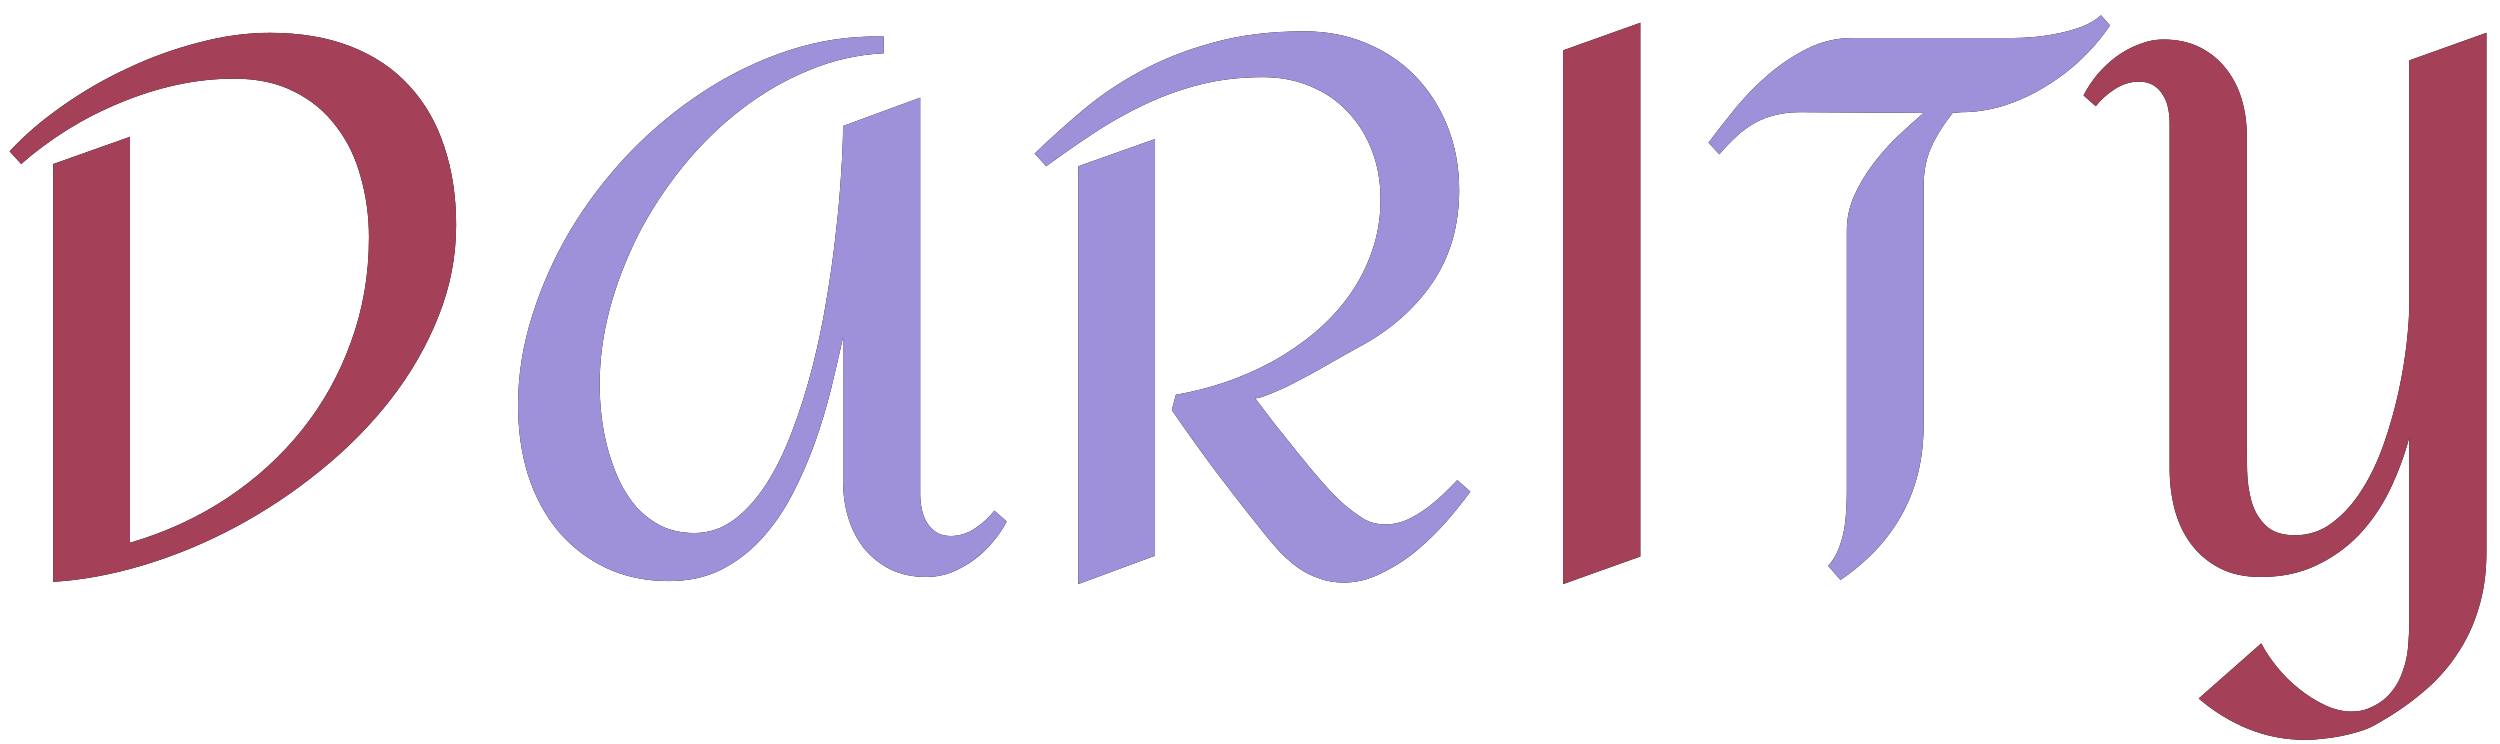<svg width="131" height="39" viewBox="0 0 131 39" fill="none" xmlns="http://www.w3.org/2000/svg">
<path d="M23.902 11.797C23.902 13.45 23.59 15.052 22.965 16.602C22.353 18.138 21.52 19.583 20.465 20.938C19.41 22.292 18.18 23.535 16.773 24.668C15.38 25.801 13.902 26.784 12.34 27.617C10.777 28.451 9.176 29.115 7.535 29.609C5.895 30.104 4.312 30.397 2.789 30.488V8.594L6.812 7.168V28.438C8.648 27.904 10.328 27.135 11.852 26.133C13.388 25.117 14.71 23.919 15.816 22.539C16.923 21.159 17.783 19.616 18.395 17.91C19.02 16.204 19.332 14.382 19.332 12.441C19.332 11.335 19.189 10.28 18.902 9.277C18.629 8.262 18.199 7.376 17.613 6.621C17.04 5.853 16.311 5.247 15.426 4.805C14.54 4.349 13.486 4.121 12.262 4.121C11.259 4.121 10.25 4.232 9.234 4.453C8.232 4.674 7.249 4.987 6.285 5.391C5.335 5.781 4.417 6.25 3.531 6.797C2.659 7.344 1.852 7.943 1.109 8.594L0.504 7.93C1.285 7.083 2.21 6.289 3.277 5.547C4.345 4.792 5.484 4.134 6.695 3.574C7.906 3.001 9.15 2.552 10.426 2.227C11.702 1.888 12.939 1.719 14.137 1.719C15.751 1.719 17.171 1.96 18.395 2.441C19.619 2.923 20.634 3.607 21.441 4.492C22.262 5.378 22.874 6.439 23.277 7.676C23.694 8.913 23.902 10.287 23.902 11.797ZM85.953 29.16L81.91 30.605V2.637L85.953 1.191V29.16ZM130.289 28.965C130.289 30.02 130.152 30.99 129.879 31.875C129.618 32.76 129.234 33.574 128.727 34.316C128.232 35.059 127.62 35.729 126.891 36.328C126.161 36.94 125.335 37.5 124.41 38.008C124.176 38.138 123.902 38.249 123.59 38.34C123.29 38.431 122.978 38.509 122.652 38.574C122.327 38.639 122.008 38.685 121.695 38.711C121.383 38.75 121.09 38.77 120.816 38.77C119.762 38.77 118.766 38.581 117.828 38.203C116.891 37.825 116.018 37.292 115.211 36.602L118.492 33.711C118.688 34.102 118.954 34.505 119.293 34.922C119.632 35.352 120.016 35.736 120.445 36.074C120.875 36.426 121.324 36.712 121.793 36.934C122.275 37.168 122.75 37.285 123.219 37.285C123.544 37.285 123.837 37.233 124.098 37.129C124.579 36.934 124.964 36.667 125.25 36.328C125.536 36.003 125.751 35.625 125.895 35.195C126.051 34.779 126.148 34.336 126.188 33.867C126.227 33.398 126.246 32.936 126.246 32.48V22.93C125.986 23.893 125.641 24.818 125.211 25.703C124.781 26.576 124.247 27.35 123.609 28.027C122.971 28.691 122.223 29.225 121.363 29.629C120.517 30.033 119.547 30.234 118.453 30.234C117.62 30.234 116.904 30.078 116.305 29.766C115.706 29.453 115.211 29.037 114.82 28.516C114.43 27.995 114.143 27.396 113.961 26.719C113.779 26.029 113.688 25.306 113.688 24.551V6.445C113.688 6.185 113.661 5.924 113.609 5.664C113.557 5.404 113.466 5.176 113.336 4.98C113.219 4.772 113.056 4.603 112.848 4.473C112.639 4.342 112.385 4.277 112.086 4.277C111.643 4.277 111.22 4.408 110.816 4.668C110.413 4.928 110.081 5.228 109.82 5.566L109.176 5C109.371 4.622 109.612 4.258 109.898 3.906C110.198 3.555 110.53 3.242 110.895 2.969C111.272 2.695 111.669 2.48 112.086 2.324C112.503 2.155 112.932 2.07 113.375 2.07C114.091 2.07 114.723 2.207 115.27 2.48C115.816 2.754 116.272 3.125 116.637 3.594C117.001 4.049 117.275 4.577 117.457 5.176C117.639 5.775 117.73 6.406 117.73 7.07V23.086C117.73 23.568 117.737 24.095 117.75 24.668C117.763 25.241 117.841 25.781 117.984 26.289C118.128 26.784 118.375 27.201 118.727 27.539C119.078 27.878 119.586 28.047 120.25 28.047C120.992 28.047 121.65 27.826 122.223 27.383C122.809 26.94 123.323 26.367 123.766 25.664C124.221 24.948 124.605 24.141 124.918 23.242C125.23 22.344 125.484 21.445 125.68 20.547C125.875 19.648 126.018 18.796 126.109 17.988C126.201 17.168 126.246 16.478 126.246 15.918V3.164L130.289 1.719V28.965Z" fill="black"/>
<path d="M23.902 11.797C23.902 13.45 23.59 15.052 22.965 16.602C22.353 18.138 21.52 19.583 20.465 20.938C19.41 22.292 18.18 23.535 16.773 24.668C15.38 25.801 13.902 26.784 12.34 27.617C10.777 28.451 9.176 29.115 7.535 29.609C5.895 30.104 4.312 30.397 2.789 30.488V8.594L6.812 7.168V28.438C8.648 27.904 10.328 27.135 11.852 26.133C13.388 25.117 14.71 23.919 15.816 22.539C16.923 21.159 17.783 19.616 18.395 17.91C19.02 16.204 19.332 14.382 19.332 12.441C19.332 11.335 19.189 10.28 18.902 9.277C18.629 8.262 18.199 7.376 17.613 6.621C17.04 5.853 16.311 5.247 15.426 4.805C14.54 4.349 13.486 4.121 12.262 4.121C11.259 4.121 10.25 4.232 9.234 4.453C8.232 4.674 7.249 4.987 6.285 5.391C5.335 5.781 4.417 6.25 3.531 6.797C2.659 7.344 1.852 7.943 1.109 8.594L0.504 7.93C1.285 7.083 2.21 6.289 3.277 5.547C4.345 4.792 5.484 4.134 6.695 3.574C7.906 3.001 9.15 2.552 10.426 2.227C11.702 1.888 12.939 1.719 14.137 1.719C15.751 1.719 17.171 1.96 18.395 2.441C19.619 2.923 20.634 3.607 21.441 4.492C22.262 5.378 22.874 6.439 23.277 7.676C23.694 8.913 23.902 10.287 23.902 11.797ZM85.953 29.16L81.91 30.605V2.637L85.953 1.191V29.16ZM130.289 28.965C130.289 30.02 130.152 30.99 129.879 31.875C129.618 32.76 129.234 33.574 128.727 34.316C128.232 35.059 127.62 35.729 126.891 36.328C126.161 36.94 125.335 37.5 124.41 38.008C124.176 38.138 123.902 38.249 123.59 38.34C123.29 38.431 122.978 38.509 122.652 38.574C122.327 38.639 122.008 38.685 121.695 38.711C121.383 38.75 121.09 38.77 120.816 38.77C119.762 38.77 118.766 38.581 117.828 38.203C116.891 37.825 116.018 37.292 115.211 36.602L118.492 33.711C118.688 34.102 118.954 34.505 119.293 34.922C119.632 35.352 120.016 35.736 120.445 36.074C120.875 36.426 121.324 36.712 121.793 36.934C122.275 37.168 122.75 37.285 123.219 37.285C123.544 37.285 123.837 37.233 124.098 37.129C124.579 36.934 124.964 36.667 125.25 36.328C125.536 36.003 125.751 35.625 125.895 35.195C126.051 34.779 126.148 34.336 126.188 33.867C126.227 33.398 126.246 32.936 126.246 32.48V22.93C125.986 23.893 125.641 24.818 125.211 25.703C124.781 26.576 124.247 27.35 123.609 28.027C122.971 28.691 122.223 29.225 121.363 29.629C120.517 30.033 119.547 30.234 118.453 30.234C117.62 30.234 116.904 30.078 116.305 29.766C115.706 29.453 115.211 29.037 114.82 28.516C114.43 27.995 114.143 27.396 113.961 26.719C113.779 26.029 113.688 25.306 113.688 24.551V6.445C113.688 6.185 113.661 5.924 113.609 5.664C113.557 5.404 113.466 5.176 113.336 4.98C113.219 4.772 113.056 4.603 112.848 4.473C112.639 4.342 112.385 4.277 112.086 4.277C111.643 4.277 111.22 4.408 110.816 4.668C110.413 4.928 110.081 5.228 109.82 5.566L109.176 5C109.371 4.622 109.612 4.258 109.898 3.906C110.198 3.555 110.53 3.242 110.895 2.969C111.272 2.695 111.669 2.48 112.086 2.324C112.503 2.155 112.932 2.07 113.375 2.07C114.091 2.07 114.723 2.207 115.27 2.48C115.816 2.754 116.272 3.125 116.637 3.594C117.001 4.049 117.275 4.577 117.457 5.176C117.639 5.775 117.73 6.406 117.73 7.07V23.086C117.73 23.568 117.737 24.095 117.75 24.668C117.763 25.241 117.841 25.781 117.984 26.289C118.128 26.784 118.375 27.201 118.727 27.539C119.078 27.878 119.586 28.047 120.25 28.047C120.992 28.047 121.65 27.826 122.223 27.383C122.809 26.94 123.323 26.367 123.766 25.664C124.221 24.948 124.605 24.141 124.918 23.242C125.23 22.344 125.484 21.445 125.68 20.547C125.875 19.648 126.018 18.796 126.109 17.988C126.201 17.168 126.246 16.478 126.246 15.918V3.164L130.289 1.719V28.965Z" fill="#A44159"/>
<path d="M52.75 27.324C52.555 27.702 52.307 28.066 52.008 28.418C51.721 28.77 51.389 29.082 51.012 29.355C50.647 29.616 50.257 29.831 49.84 30C49.423 30.156 48.993 30.234 48.551 30.234C47.822 30.234 47.184 30.098 46.637 29.824C46.103 29.551 45.647 29.186 45.27 28.73C44.905 28.262 44.632 27.728 44.449 27.129C44.267 26.53 44.176 25.898 44.176 25.234V17.676C43.993 18.509 43.785 19.408 43.551 20.371C43.316 21.322 43.03 22.272 42.691 23.223C42.353 24.16 41.956 25.065 41.5 25.938C41.044 26.81 40.504 27.585 39.879 28.262C39.267 28.926 38.564 29.46 37.77 29.863C36.975 30.254 36.07 30.449 35.055 30.449C33.818 30.449 32.711 30.215 31.734 29.746C30.758 29.277 29.924 28.633 29.234 27.812C28.557 26.992 28.037 26.022 27.672 24.902C27.32 23.77 27.145 22.546 27.145 21.23C27.145 19.668 27.392 18.105 27.887 16.543C28.381 14.967 29.059 13.457 29.918 12.012C30.79 10.566 31.819 9.225 33.004 7.988C34.202 6.751 35.504 5.677 36.91 4.766C38.316 3.854 39.794 3.145 41.344 2.637C42.906 2.129 44.482 1.888 46.07 1.914H46.305V2.793C44.938 2.858 43.622 3.158 42.359 3.691C41.096 4.212 39.911 4.902 38.805 5.762C37.711 6.608 36.708 7.591 35.797 8.711C34.885 9.831 34.104 11.022 33.453 12.285C32.815 13.548 32.314 14.85 31.949 16.191C31.598 17.533 31.422 18.854 31.422 20.156C31.422 20.664 31.454 21.211 31.52 21.797C31.585 22.37 31.695 22.949 31.852 23.535C32.008 24.108 32.21 24.662 32.457 25.195C32.704 25.716 33.01 26.185 33.375 26.602C33.753 27.005 34.189 27.331 34.684 27.578C35.178 27.812 35.745 27.93 36.383 27.93C37.151 27.93 37.848 27.695 38.473 27.227C39.098 26.758 39.664 26.126 40.172 25.332C40.68 24.538 41.129 23.613 41.52 22.559C41.923 21.504 42.275 20.391 42.574 19.219C42.874 18.047 43.121 16.855 43.316 15.645C43.525 14.421 43.688 13.249 43.805 12.129C43.935 11.009 44.026 9.974 44.078 9.023C44.143 8.06 44.176 7.253 44.176 6.602L48.219 5.117V25.879C48.219 26.139 48.245 26.4 48.297 26.66C48.349 26.921 48.44 27.162 48.57 27.383C48.7 27.591 48.863 27.76 49.059 27.891C49.267 28.021 49.521 28.086 49.82 28.086C50.276 28.086 50.706 27.949 51.109 27.676C51.513 27.402 51.845 27.096 52.105 26.758L52.75 27.324ZM77.047 25.762C76.695 26.244 76.279 26.764 75.797 27.324C75.315 27.871 74.788 28.385 74.215 28.867C73.642 29.336 73.03 29.727 72.379 30.039C71.741 30.365 71.083 30.527 70.406 30.527C69.951 30.527 69.527 30.456 69.137 30.312C68.746 30.182 68.382 30 68.043 29.766C67.717 29.531 67.405 29.264 67.106 28.965C66.819 28.652 66.546 28.333 66.285 28.008C65.426 26.94 64.586 25.866 63.766 24.785C62.958 23.704 62.171 22.604 61.402 21.484L61.617 20.684C62.464 20.54 63.316 20.326 64.176 20.039C65.048 19.74 65.882 19.375 66.676 18.945C67.47 18.503 68.212 17.995 68.902 17.422C69.592 16.836 70.191 16.191 70.699 15.488C71.207 14.772 71.604 13.997 71.891 13.164C72.19 12.318 72.34 11.413 72.34 10.449C72.34 9.525 72.19 8.672 71.891 7.891C71.591 7.109 71.168 6.432 70.621 5.859C70.087 5.286 69.443 4.844 68.688 4.531C67.932 4.206 67.092 4.043 66.168 4.043C64.996 4.043 63.896 4.173 62.867 4.434C61.852 4.694 60.882 5.046 59.957 5.488C59.046 5.918 58.167 6.413 57.32 6.973C56.474 7.533 55.641 8.112 54.82 8.711L54.215 8.047C54.996 7.292 55.836 6.536 56.734 5.781C57.646 5.013 58.668 4.323 59.801 3.711C60.934 3.099 62.197 2.604 63.59 2.227C64.996 1.836 66.578 1.641 68.336 1.641C69.521 1.641 70.608 1.849 71.598 2.266C72.6 2.682 73.46 3.262 74.176 4.004C74.892 4.746 75.452 5.625 75.856 6.641C76.259 7.656 76.461 8.763 76.461 9.961C76.461 11.823 75.992 13.444 75.055 14.824C74.117 16.191 72.848 17.305 71.246 18.164C71.051 18.268 70.803 18.405 70.504 18.574C70.217 18.744 69.898 18.926 69.547 19.121C69.208 19.316 68.857 19.512 68.492 19.707C68.128 19.902 67.776 20.085 67.438 20.254C67.099 20.41 66.787 20.547 66.5 20.664C66.213 20.781 65.973 20.853 65.777 20.879C66.051 21.244 66.383 21.68 66.773 22.188C67.177 22.695 67.594 23.216 68.023 23.75C68.453 24.284 68.876 24.792 69.293 25.273C69.723 25.755 70.107 26.146 70.445 26.445C70.771 26.719 71.096 26.96 71.422 27.168C71.76 27.376 72.158 27.48 72.613 27.48C72.965 27.48 73.316 27.409 73.668 27.266C74.019 27.109 74.358 26.914 74.684 26.68C75.009 26.445 75.315 26.191 75.602 25.918C75.888 25.645 76.142 25.391 76.363 25.156L77.047 25.762ZM60.523 29.121L56.5 30.605V8.711L60.523 7.285V29.121ZM110.562 1.328C110.146 1.953 109.651 2.539 109.078 3.086C108.505 3.633 107.874 4.115 107.184 4.531C106.507 4.948 105.79 5.28 105.035 5.527C104.28 5.762 103.525 5.879 102.77 5.879L102.32 5.918C101.826 6.543 101.448 7.148 101.188 7.734C100.927 8.32 100.797 9.01 100.797 9.805V22.285C100.797 24.017 100.426 25.56 99.684 26.914C98.954 28.255 97.874 29.414 96.441 30.391L95.797 29.648C96.018 29.401 96.194 29.121 96.324 28.809C96.454 28.483 96.552 28.151 96.617 27.812C96.682 27.474 96.721 27.135 96.734 26.797C96.76 26.445 96.773 26.113 96.773 25.801V12.07C96.773 11.458 96.897 10.866 97.144 10.293C97.405 9.707 97.731 9.154 98.121 8.633C98.512 8.112 98.941 7.624 99.41 7.168C99.892 6.712 100.354 6.296 100.797 5.918L94.332 5.879C93.837 5.879 93.394 5.931 93.004 6.035C92.626 6.126 92.275 6.263 91.949 6.445C91.624 6.628 91.311 6.855 91.012 7.129C90.712 7.402 90.406 7.721 90.094 8.086L89.527 7.48C89.957 6.895 90.439 6.276 90.973 5.625C91.519 4.974 92.106 4.382 92.731 3.848C93.368 3.314 94.046 2.871 94.762 2.52C95.491 2.168 96.253 1.992 97.047 1.992H105.484C105.823 1.992 106.201 1.973 106.617 1.934C107.047 1.895 107.477 1.829 107.906 1.738C108.336 1.647 108.74 1.53 109.117 1.387C109.508 1.23 109.833 1.035 110.094 0.801L110.562 1.328Z" fill="black"/>
<path d="M52.75 27.324C52.555 27.702 52.307 28.066 52.008 28.418C51.721 28.77 51.389 29.082 51.012 29.355C50.647 29.616 50.257 29.831 49.84 30C49.423 30.156 48.993 30.234 48.551 30.234C47.822 30.234 47.184 30.098 46.637 29.824C46.103 29.551 45.647 29.186 45.27 28.73C44.905 28.262 44.632 27.728 44.449 27.129C44.267 26.53 44.176 25.898 44.176 25.234V17.676C43.993 18.509 43.785 19.408 43.551 20.371C43.316 21.322 43.03 22.272 42.691 23.223C42.353 24.16 41.956 25.065 41.5 25.938C41.044 26.81 40.504 27.585 39.879 28.262C39.267 28.926 38.564 29.46 37.77 29.863C36.975 30.254 36.07 30.449 35.055 30.449C33.818 30.449 32.711 30.215 31.734 29.746C30.758 29.277 29.924 28.633 29.234 27.812C28.557 26.992 28.037 26.022 27.672 24.902C27.32 23.77 27.145 22.546 27.145 21.23C27.145 19.668 27.392 18.105 27.887 16.543C28.381 14.967 29.059 13.457 29.918 12.012C30.79 10.566 31.819 9.225 33.004 7.988C34.202 6.751 35.504 5.677 36.91 4.766C38.316 3.854 39.794 3.145 41.344 2.637C42.906 2.129 44.482 1.888 46.07 1.914H46.305V2.793C44.938 2.858 43.622 3.158 42.359 3.691C41.096 4.212 39.911 4.902 38.805 5.762C37.711 6.608 36.708 7.591 35.797 8.711C34.885 9.831 34.104 11.022 33.453 12.285C32.815 13.548 32.314 14.85 31.949 16.191C31.598 17.533 31.422 18.854 31.422 20.156C31.422 20.664 31.454 21.211 31.52 21.797C31.585 22.37 31.695 22.949 31.852 23.535C32.008 24.108 32.21 24.662 32.457 25.195C32.704 25.716 33.01 26.185 33.375 26.602C33.753 27.005 34.189 27.331 34.684 27.578C35.178 27.812 35.745 27.93 36.383 27.93C37.151 27.93 37.848 27.695 38.473 27.227C39.098 26.758 39.664 26.126 40.172 25.332C40.68 24.538 41.129 23.613 41.52 22.559C41.923 21.504 42.275 20.391 42.574 19.219C42.874 18.047 43.121 16.855 43.316 15.645C43.525 14.421 43.688 13.249 43.805 12.129C43.935 11.009 44.026 9.974 44.078 9.023C44.143 8.06 44.176 7.253 44.176 6.602L48.219 5.117V25.879C48.219 26.139 48.245 26.4 48.297 26.66C48.349 26.921 48.44 27.162 48.57 27.383C48.7 27.591 48.863 27.76 49.059 27.891C49.267 28.021 49.521 28.086 49.82 28.086C50.276 28.086 50.706 27.949 51.109 27.676C51.513 27.402 51.845 27.096 52.105 26.758L52.75 27.324ZM77.047 25.762C76.695 26.244 76.279 26.764 75.797 27.324C75.315 27.871 74.788 28.385 74.215 28.867C73.642 29.336 73.03 29.727 72.379 30.039C71.741 30.365 71.083 30.527 70.406 30.527C69.951 30.527 69.527 30.456 69.137 30.312C68.746 30.182 68.382 30 68.043 29.766C67.717 29.531 67.405 29.264 67.106 28.965C66.819 28.652 66.546 28.333 66.285 28.008C65.426 26.94 64.586 25.866 63.766 24.785C62.958 23.704 62.171 22.604 61.402 21.484L61.617 20.684C62.464 20.54 63.316 20.326 64.176 20.039C65.048 19.74 65.882 19.375 66.676 18.945C67.47 18.503 68.212 17.995 68.902 17.422C69.592 16.836 70.191 16.191 70.699 15.488C71.207 14.772 71.604 13.997 71.891 13.164C72.19 12.318 72.34 11.413 72.34 10.449C72.34 9.525 72.19 8.672 71.891 7.891C71.591 7.109 71.168 6.432 70.621 5.859C70.087 5.286 69.443 4.844 68.688 4.531C67.932 4.206 67.092 4.043 66.168 4.043C64.996 4.043 63.896 4.173 62.867 4.434C61.852 4.694 60.882 5.046 59.957 5.488C59.046 5.918 58.167 6.413 57.32 6.973C56.474 7.533 55.641 8.112 54.82 8.711L54.215 8.047C54.996 7.292 55.836 6.536 56.734 5.781C57.646 5.013 58.668 4.323 59.801 3.711C60.934 3.099 62.197 2.604 63.59 2.227C64.996 1.836 66.578 1.641 68.336 1.641C69.521 1.641 70.608 1.849 71.598 2.266C72.6 2.682 73.46 3.262 74.176 4.004C74.892 4.746 75.452 5.625 75.856 6.641C76.259 7.656 76.461 8.763 76.461 9.961C76.461 11.823 75.992 13.444 75.055 14.824C74.117 16.191 72.848 17.305 71.246 18.164C71.051 18.268 70.803 18.405 70.504 18.574C70.217 18.744 69.898 18.926 69.547 19.121C69.208 19.316 68.857 19.512 68.492 19.707C68.128 19.902 67.776 20.085 67.438 20.254C67.099 20.41 66.787 20.547 66.5 20.664C66.213 20.781 65.973 20.853 65.777 20.879C66.051 21.244 66.383 21.68 66.773 22.188C67.177 22.695 67.594 23.216 68.023 23.75C68.453 24.284 68.876 24.792 69.293 25.273C69.723 25.755 70.107 26.146 70.445 26.445C70.771 26.719 71.096 26.96 71.422 27.168C71.76 27.376 72.158 27.48 72.613 27.48C72.965 27.48 73.316 27.409 73.668 27.266C74.019 27.109 74.358 26.914 74.684 26.68C75.009 26.445 75.315 26.191 75.602 25.918C75.888 25.645 76.142 25.391 76.363 25.156L77.047 25.762ZM60.523 29.121L56.5 30.605V8.711L60.523 7.285V29.121ZM110.562 1.328C110.146 1.953 109.651 2.539 109.078 3.086C108.505 3.633 107.874 4.115 107.184 4.531C106.507 4.948 105.79 5.28 105.035 5.527C104.28 5.762 103.525 5.879 102.77 5.879L102.32 5.918C101.826 6.543 101.448 7.148 101.188 7.734C100.927 8.32 100.797 9.01 100.797 9.805V22.285C100.797 24.017 100.426 25.56 99.684 26.914C98.954 28.255 97.874 29.414 96.441 30.391L95.797 29.648C96.018 29.401 96.194 29.121 96.324 28.809C96.454 28.483 96.552 28.151 96.617 27.812C96.682 27.474 96.721 27.135 96.734 26.797C96.76 26.445 96.773 26.113 96.773 25.801V12.07C96.773 11.458 96.897 10.866 97.144 10.293C97.405 9.707 97.731 9.154 98.121 8.633C98.512 8.112 98.941 7.624 99.41 7.168C99.892 6.712 100.354 6.296 100.797 5.918L94.332 5.879C93.837 5.879 93.394 5.931 93.004 6.035C92.626 6.126 92.275 6.263 91.949 6.445C91.624 6.628 91.311 6.855 91.012 7.129C90.712 7.402 90.406 7.721 90.094 8.086L89.527 7.48C89.957 6.895 90.439 6.276 90.973 5.625C91.519 4.974 92.106 4.382 92.731 3.848C93.368 3.314 94.046 2.871 94.762 2.52C95.491 2.168 96.253 1.992 97.047 1.992H105.484C105.823 1.992 106.201 1.973 106.617 1.934C107.047 1.895 107.477 1.829 107.906 1.738C108.336 1.647 108.74 1.53 109.117 1.387C109.508 1.23 109.833 1.035 110.094 0.801L110.562 1.328Z" fill="#9F90DA"/>
</svg>
